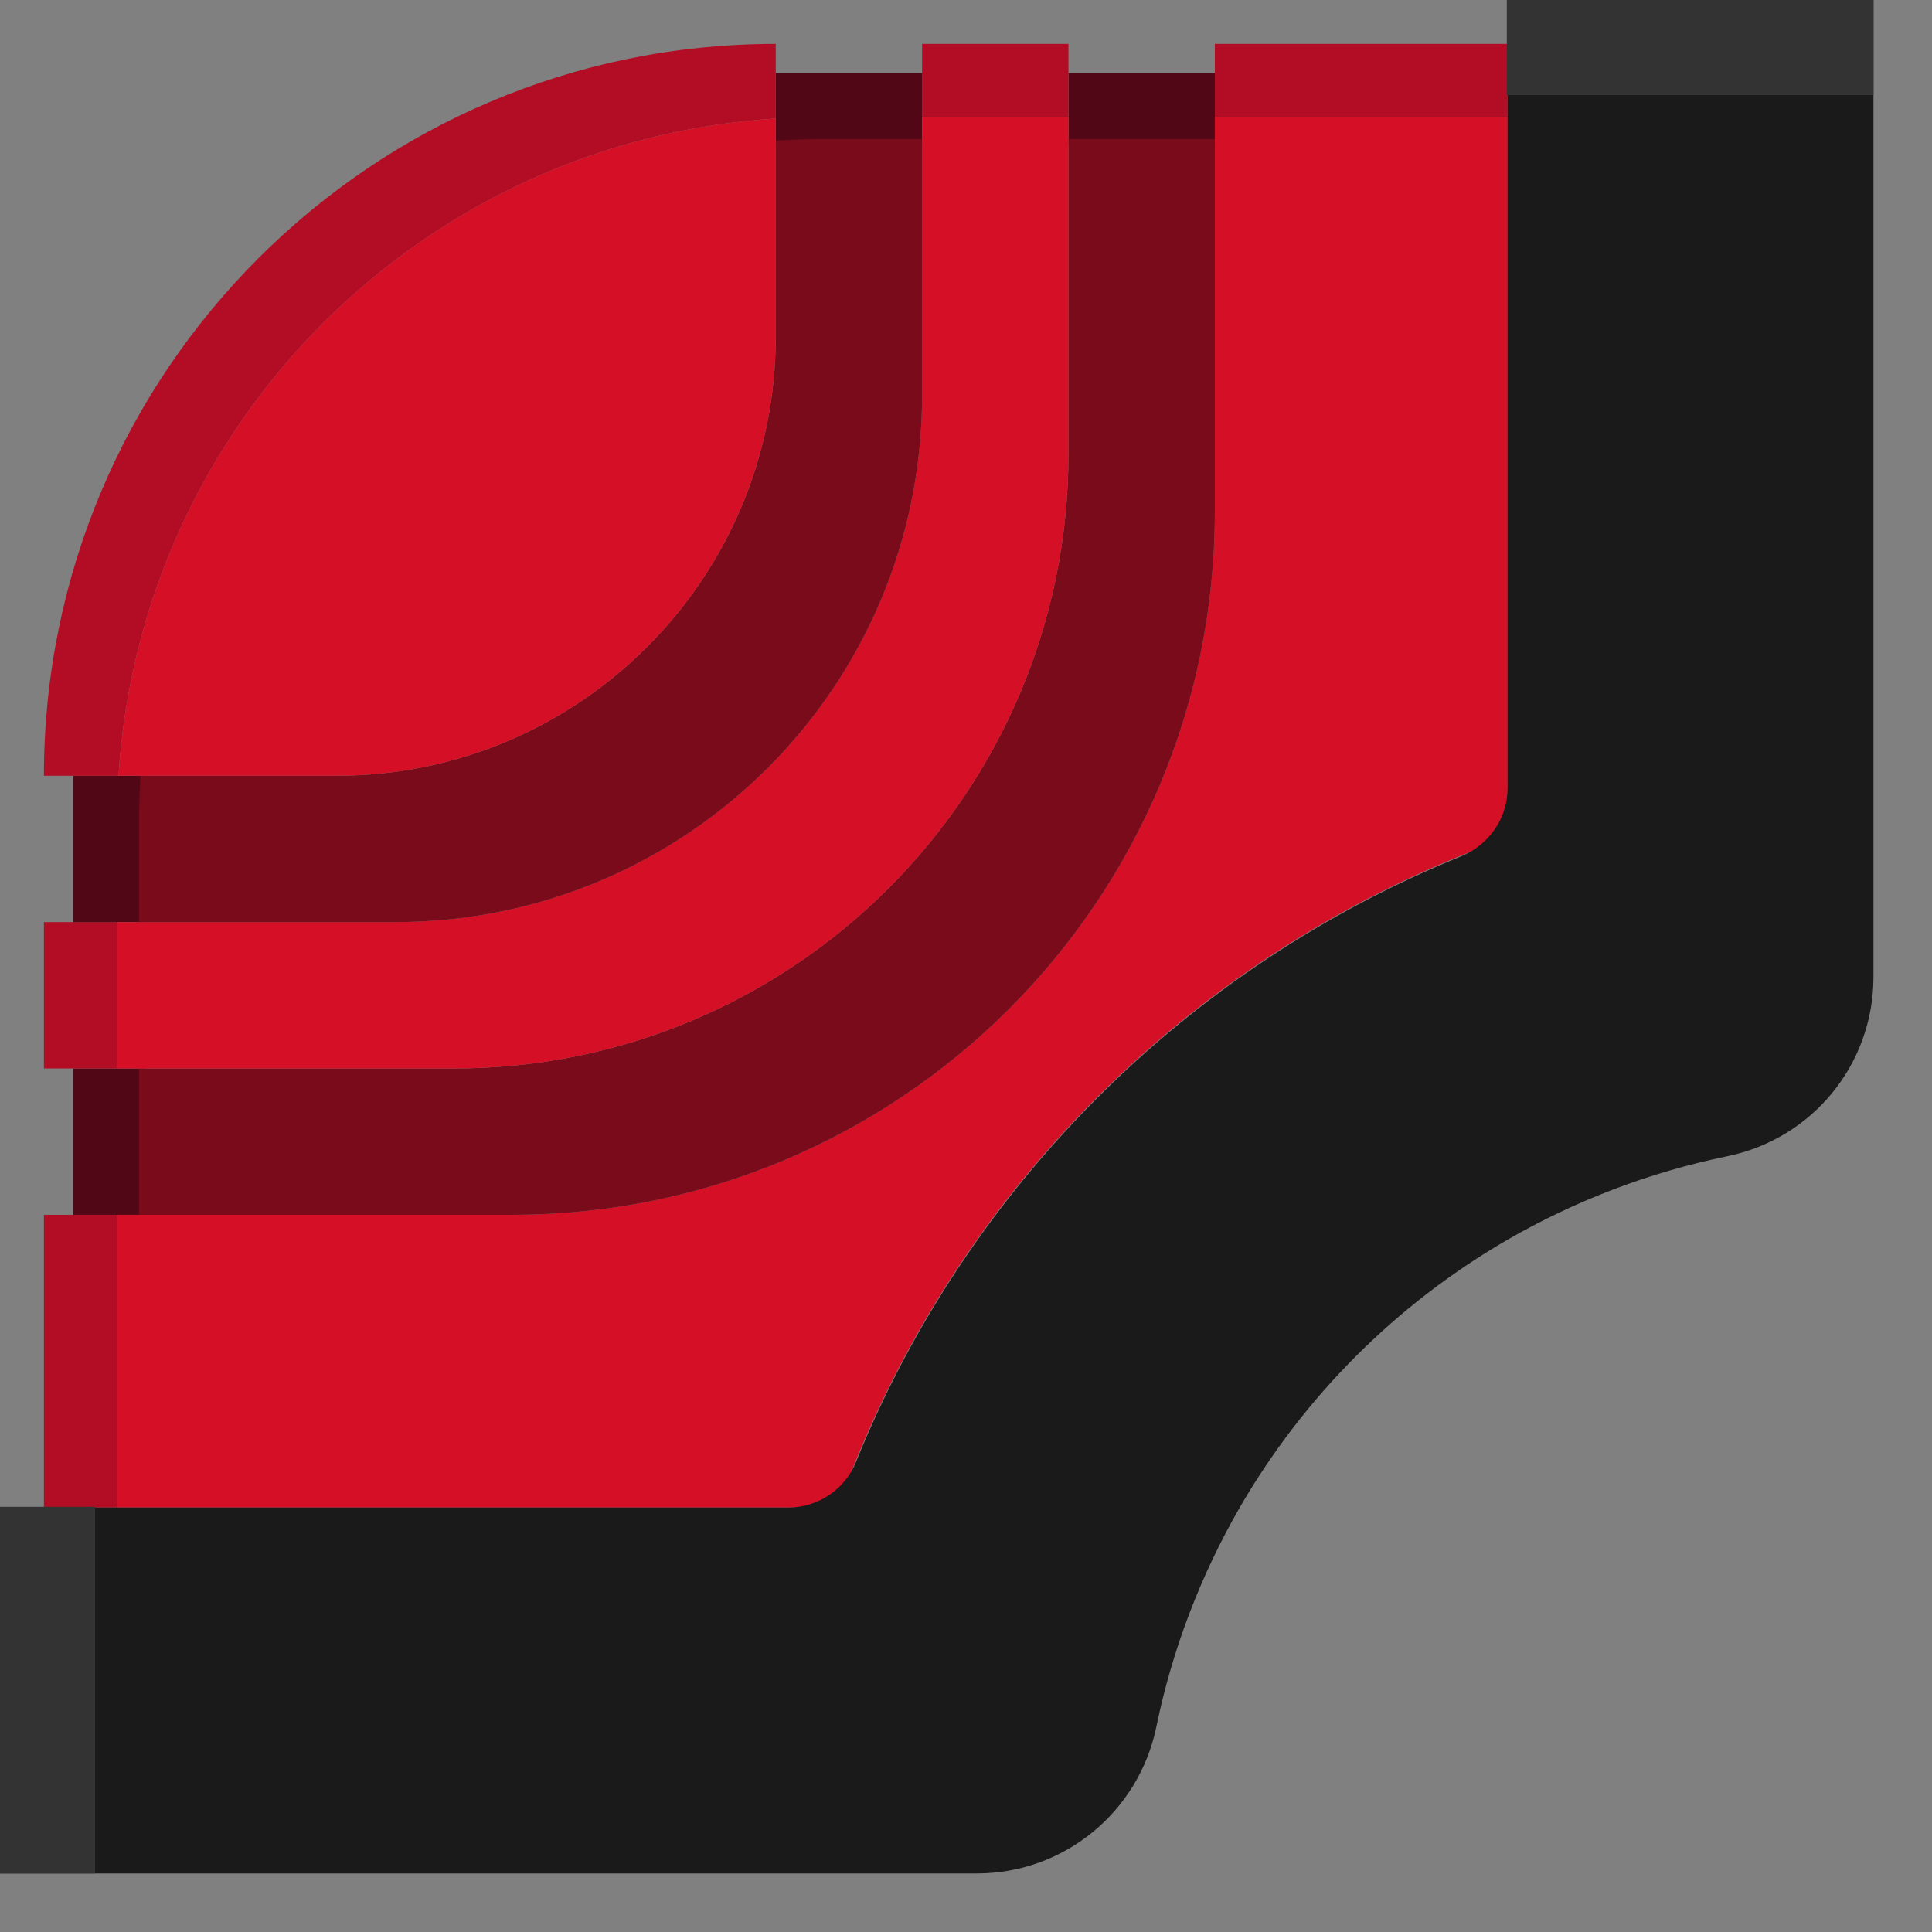 <?xml version="1.0" encoding="utf-8"?>
<!-- Generator: Adobe Illustrator 24.2.0, SVG Export Plug-In . SVG Version: 6.00 Build 0)  -->
<svg version="1.1" id="Layer_1" xmlns="http://www.w3.org/2000/svg" xmlns:xlink="http://www.w3.org/1999/xlink" x="0px" y="0px"
	 viewBox="0 0 264 264" style="enable-background:new 0 0 264 264;" xml:space="preserve">
<rect x="0" y="0" width="264" height="264" fill="#808080" stroke="none"/>
<style type="text/css">
	.st0{fill:#B20D24;}
	.st1{fill:#510715;}
	.st2{fill:#FFFF00;}
	.st3{fill:#D50F25;}
	.st4{fill:#7A0B1B;}
	.st5{fill:#1A1A1A;}
	.st6{fill:#333333;}
</style>
<rect x="6" y="166" class="st0" width="10" height="40"/>
<rect x="166" y="6" class="st0" width="40" height="10"/>
<rect x="10" y="146" class="st1" width="10" height="20"/>
<rect x="146" y="10" class="st1" width="20" height="10"/>
<rect x="6" y="126" class="st0" width="10" height="20"/>
<rect x="126" y="6" class="st0" width="20" height="10"/>
<path class="st1" d="M20,112c0-2,0.1-4,0.2-6H10v20h10V112z"/>
<path class="st1" d="M112,20h14V10h-20v10.2C108,20.1,110,20,112,20z"/>
<path class="st0" d="M106,16.2V6C50.8,6,6,50.8,6,106h10.2C19.2,57.8,57.8,19.2,106,16.2z"/>
<line class="st2" x1="206" y1="6" x2="206" y2="16"/>
<line class="st2" x1="16" y1="206" x2="6" y2="206"/>
<path class="st3" d="M166,70c0,53-43,96-96,96H16v40h98.5c15.1-42.6,48.8-76.4,91.5-91.5V16h-40V70z"/>
<path class="st4" d="M166,70V19h-20v43c0,46.4-37.6,84-84,84H19v20h51C123,166,166,123,166,70z"/>
<path class="st3" d="M146,62V16h-20v38c0,39.8-32.2,72-72,72H16v20h46C108.4,146,146,108.4,146,62z"/>
<path class="st4" d="M126,54V19h-14c-2,0-4,0.1-6,0.2V46c0,33.1-26.9,60-60,60H19.2c-0.1,2-0.2,4-0.2,6v14h35
	C93.8,126,126,93.8,126,54z"/>
<path class="st3" d="M106,46V16.2c-48.2,3-86.8,41.6-89.8,89.8H46C79.1,106,106,79.1,106,46z"/>
<path class="st2" d="M251.9,20"/>
<path class="st2" d="M206,114.5"/>
<path class="st2" d="M114.5,206"/>
<path class="st5" d="M206,0v16v91.7c0,4.1-2.5,7.7-6.3,9.3c-37.5,15.2-67.5,45.2-82.7,82.7c-1.5,3.8-5.2,6.3-9.3,6.3H16H0v50h16h90
	h27.5c11.9,0,22.1-8.4,24.5-20c2.2-10.7,6.1-20.8,11.4-30c8.8-15.2,21.4-27.8,36.6-36.6c9.2-5.3,19.3-9.2,30-11.4
	c11.7-2.4,20-12.6,20-24.5V106V16V0H206z"/>
<rect x="205.9" class="st6" width="50.1" height="13"/>
<rect y="205.9" class="st6" width="13" height="50.1"/>
</svg>
